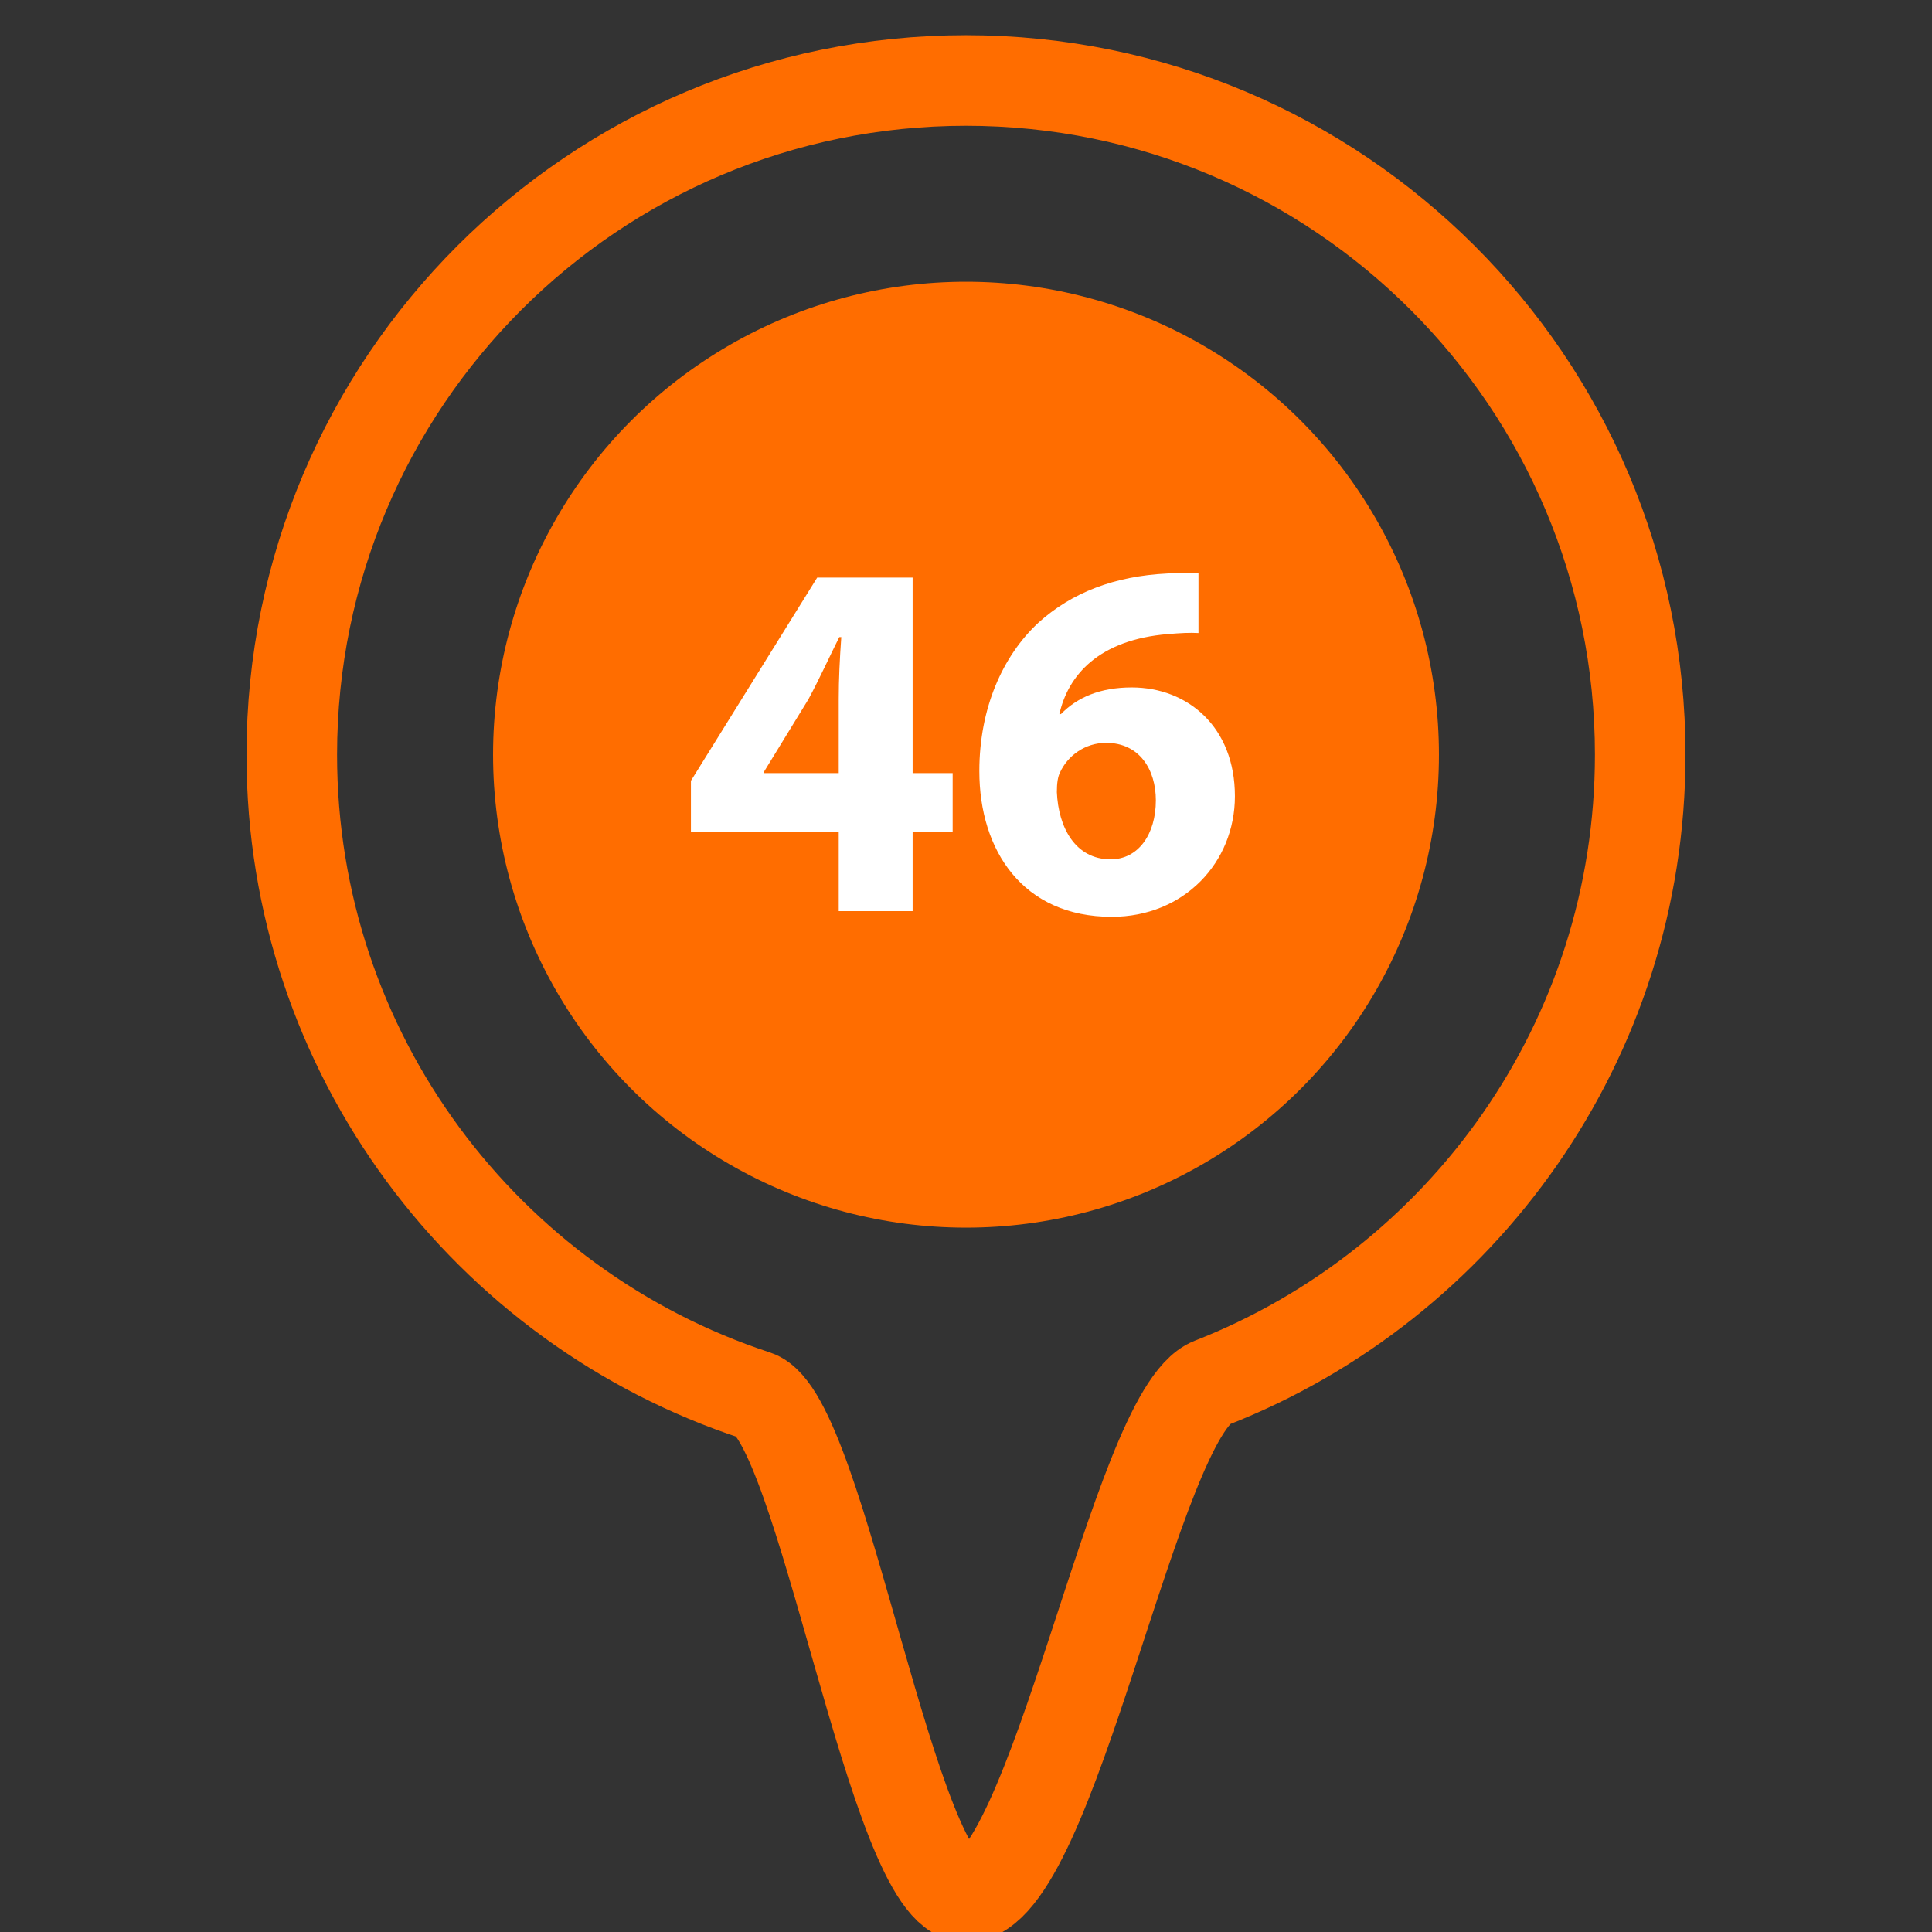 <?xml version="1.0" encoding="utf-8"?>
<!-- Generator: Adobe Illustrator 16.0.0, SVG Export Plug-In . SVG Version: 6.00 Build 0)  -->
<!DOCTYPE svg PUBLIC "-//W3C//DTD SVG 1.1//EN" "http://www.w3.org/Graphics/SVG/1.1/DTD/svg11.dtd">
<svg version="1.1" id="Layer_1" xmlns="http://www.w3.org/2000/svg" xmlns:xlink="http://www.w3.org/1999/xlink" x="0px" y="0px"
	 width="64px" height="64px" viewBox="0 0 64 64" enable-background="new 0 0 64 64" xml:space="preserve">
<rect x="0" y="0" width="64" height="64" fill="#333333" stroke="none"/>
<path fill="none" stroke="#FF6D00" stroke-width="3" stroke-miterlimit="10" d="M54.334,25c0,9.466-5.89,17.557-14.204,20.808
	c-2.52,0.985-5.262,17.026-8.13,17.026c-2.43,0-4.77-15.889-6.96-16.606C16.112,43.304,9.665,34.904,9.666,25
	C9.666,12.665,19.665,2.666,32,2.666C44.334,2.666,54.334,12.665,54.334,25z"/>
<circle fill="#FF6D00" cx="32" cy="25" r="15.667"/>
<g>
	<path fill="#FFFFFF" d="M27.784,30.183v-2.635h-4.896v-1.683l4.182-6.731h3.162v6.476h1.326v1.938h-1.326v2.635H27.784z
		 M27.784,25.61v-2.448c0-0.663,0.034-1.343,0.085-2.057h-0.067c-0.357,0.714-0.646,1.36-1.021,2.057l-1.479,2.414v0.034H27.784z"/>
	<path fill="#FFFFFF" d="M39.701,20.97c-0.289-0.017-0.596,0-1.004,0.034c-2.295,0.187-3.314,1.36-3.604,2.652h0.051
		c0.545-0.561,1.309-0.884,2.346-0.884c1.854,0,3.418,1.309,3.418,3.604c0,2.193-1.684,3.995-4.08,3.995
		c-2.94,0-4.386-2.193-4.386-4.828c0-2.074,0.765-3.808,1.954-4.913c1.105-1.003,2.533-1.547,4.268-1.632
		c0.475-0.034,0.781-0.034,1.037-0.017V20.97z M38.289,26.512c0-1.02-0.543-1.904-1.648-1.904c-0.697,0-1.275,0.425-1.529,0.986
		c-0.068,0.136-0.102,0.34-0.102,0.646c0.051,1.173,0.611,2.227,1.783,2.227C37.711,28.466,38.289,27.633,38.289,26.512z"/>
</g>
</svg>
